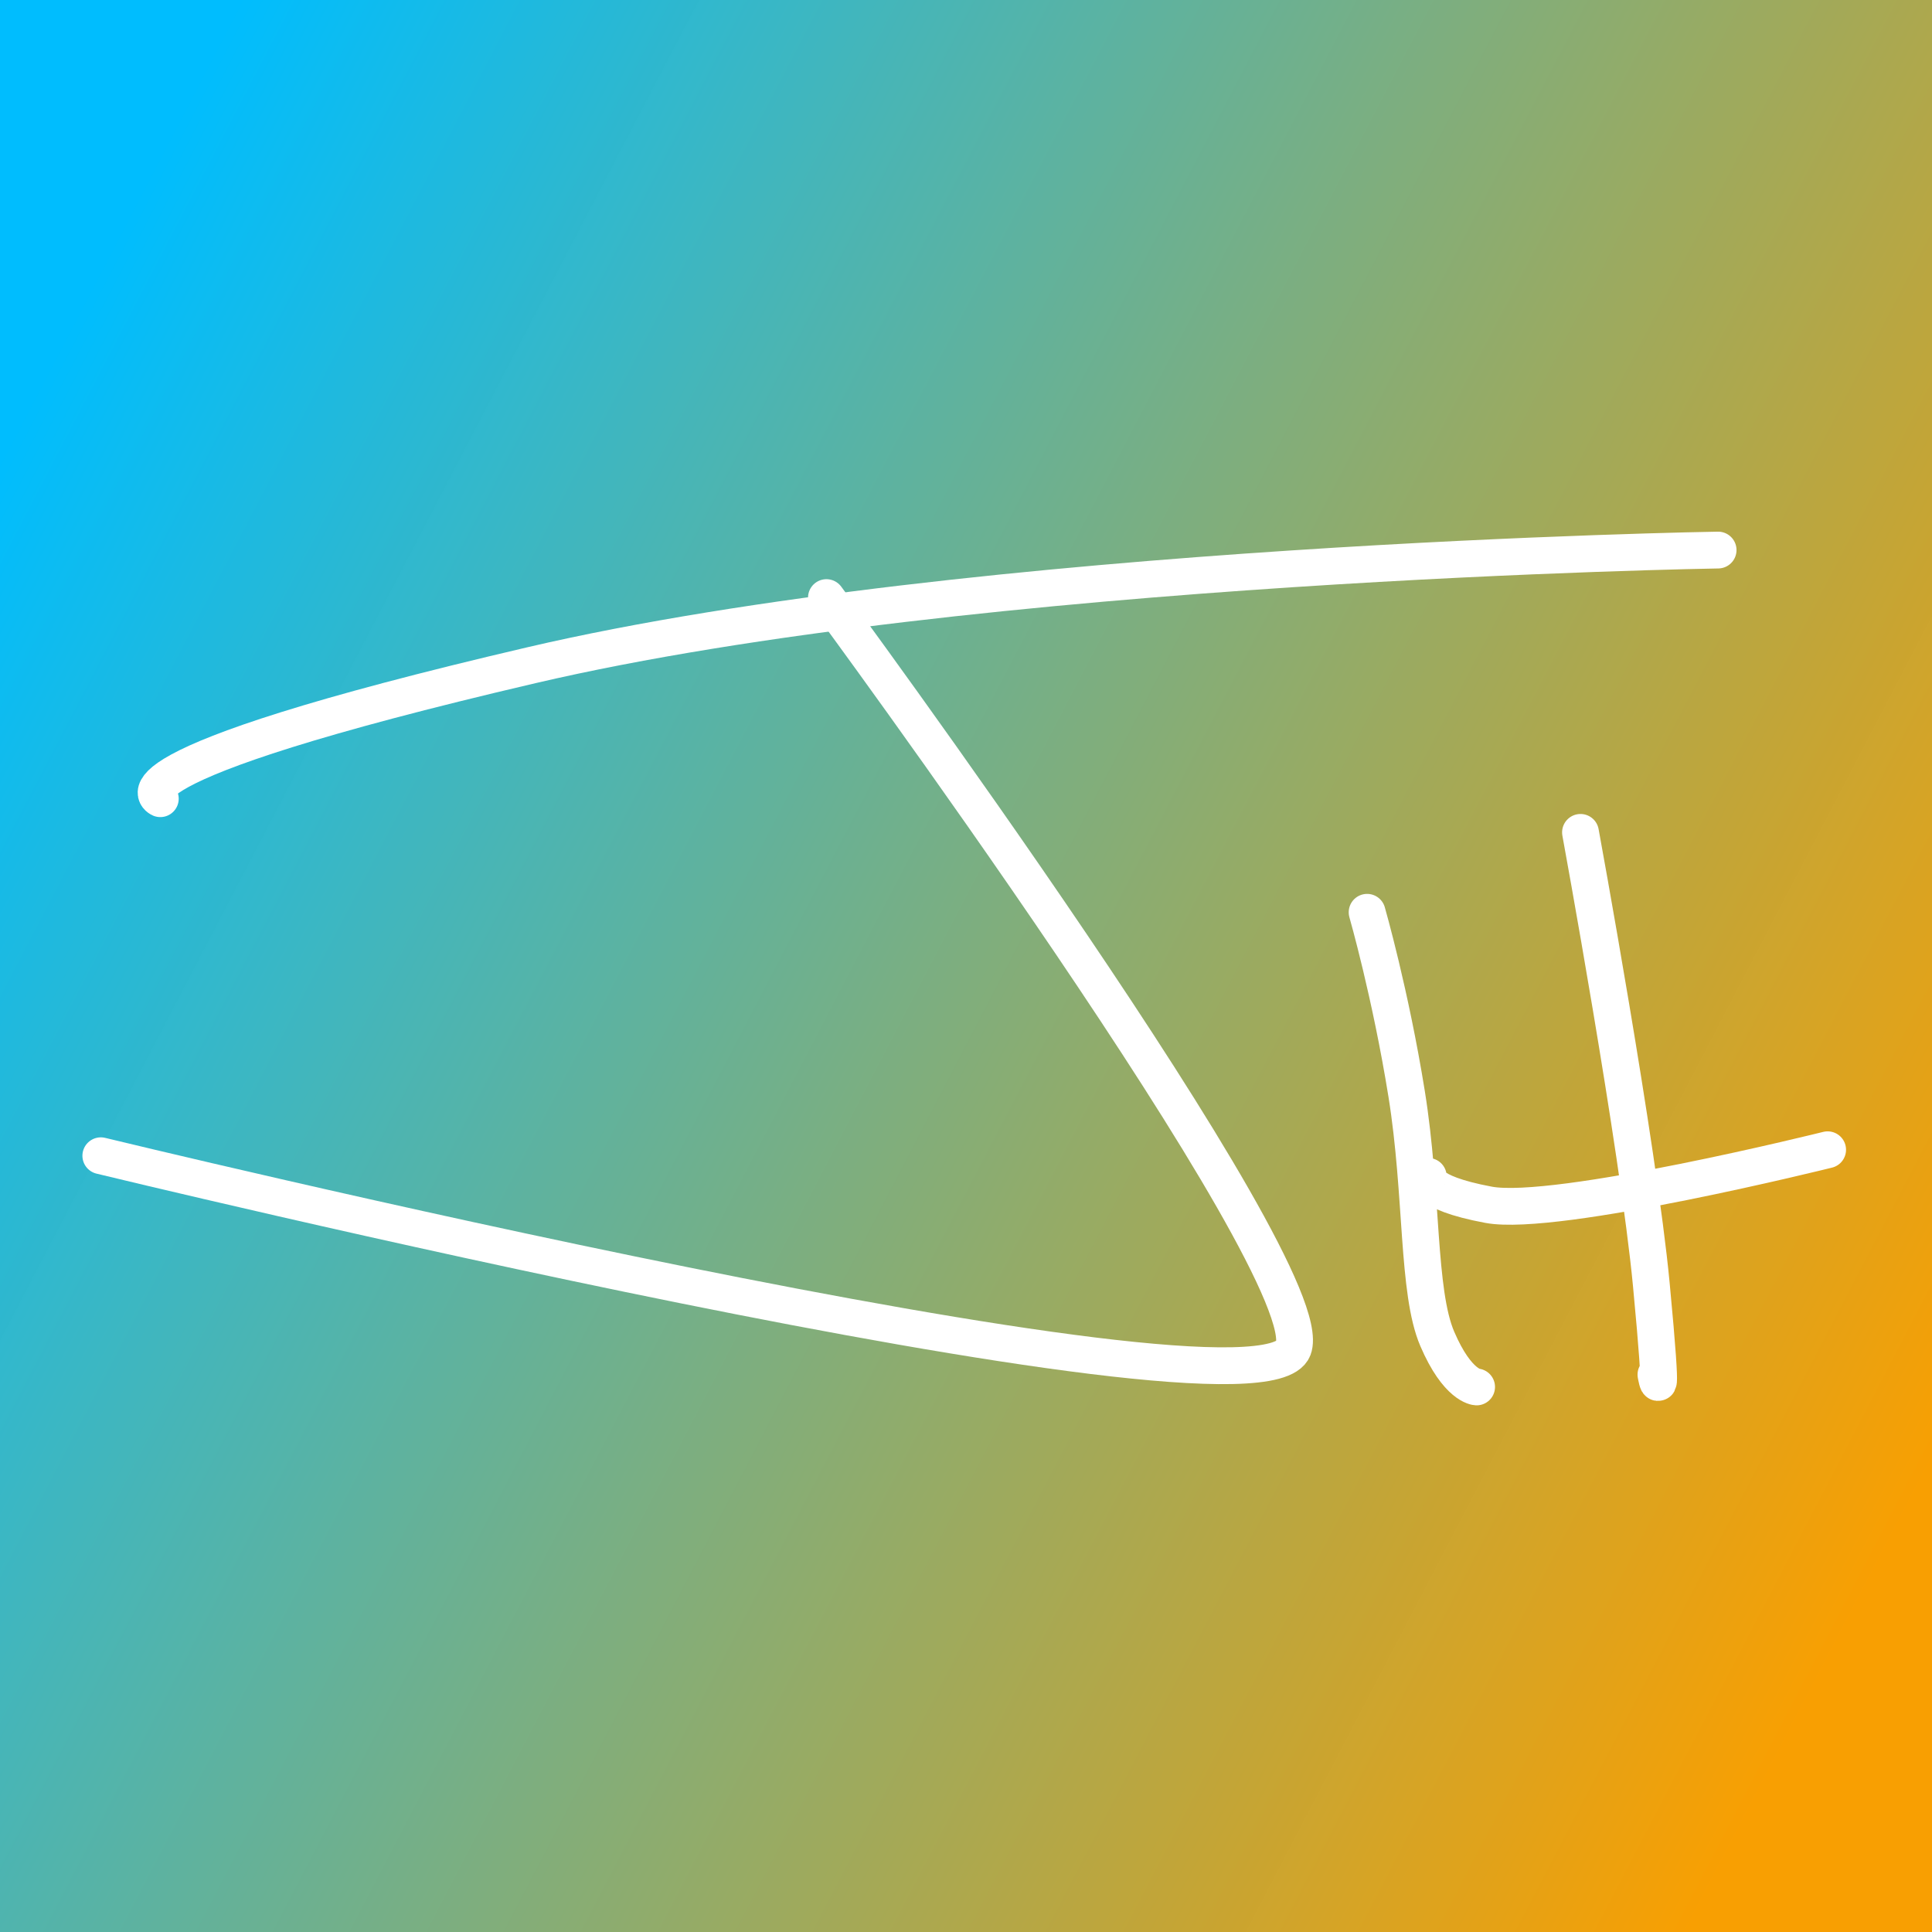 <?xml version="1.0" encoding="UTF-8" standalone="no"?>
<!-- Created with Inkscape (http://www.inkscape.org/) -->

<svg
   width="512"
   height="512"
   viewBox="0 0 512 512"
   version="1.1"
   id="svg5"
   inkscape:version="1.1.2 (b8e25be8, 2022-02-05)"
   sodipodi:docname="initials_gradient.svg"
   xmlns:inkscape="http://www.inkscape.org/namespaces/inkscape"
   xmlns:sodipodi="http://sodipodi.sourceforge.net/DTD/sodipodi-0.dtd"
   xmlns:xlink="http://www.w3.org/1999/xlink"
   xmlns="http://www.w3.org/2000/svg"
   xmlns:svg="http://www.w3.org/2000/svg">
  <rect x="0" y="0" width="512" height="512" fill="#333333" stroke="none"/>
  <sodipodi:namedview
     id="namedview7"
     pagecolor="#ffffff"
     bordercolor="#666666"
     borderopacity="1.0"
     inkscape:pageshadow="2"
     inkscape:pageopacity="0.0"
     inkscape:pagecheckerboard="0"
     inkscape:document-units="px"
     showgrid="false"
     inkscape:zoom="1.2885979"
     inkscape:cx="245.6158"
     inkscape:cy="255.70428"
     inkscape:window-width="1680"
     inkscape:window-height="913"
     inkscape:window-x="-2"
     inkscape:window-y="25"
     inkscape:window-maximized="0"
     inkscape:current-layer="layer1"
     inkscape:snap-page="true" />
  <defs
     id="defs2">
    <linearGradient
       inkscape:collect="always"
       xlink:href="#linearGradient1030"
       id="linearGradient1032"
       x1="1.8239765e-05"
       y1="121.83"
       x2="514.134"
       y2="389.911"
       gradientUnits="userSpaceOnUse"
       gradientTransform="matrix(0.996,0,0,0.996,-1.8164063e-5,1.5332031e-6)" />
    <linearGradient
       inkscape:collect="always"
       id="linearGradient1030">
      <stop
         style="stop-color:#00beff;stop-opacity:0.996"
         offset="0"
         id="stop1056" />
      <stop
         style="stop-color:#ffa300;stop-opacity:0.965"
         offset="1"
         id="stop1058" />
    </linearGradient>
  </defs>
  <g
     inkscape:groupmode="layer"
     id="layer1"
     inkscape:label="Layer 3">
    <rect
       style="fill:url(#linearGradient1032);fill-opacity:1;stroke:none;stroke-width:0;stroke-linecap:round;stroke-linejoin:round;stroke-miterlimit:4;stroke-dasharray:none"
       id="rect922"
       width="512"
       height="512"
       x="-1.5258789e-05"
       y="0" />
  </g>
  <g
     inkscape:groupmode="layer"
     id="layer2"
     inkscape:label="Layer 2">
    <g
       id="g4645-7"
       transform="matrix(2.438,0,0,2.438,-210.881,-282.646)"
       style="opacity:1;stroke:#ffffff;stroke-opacity:1">
      <g
         id="g3584">
        <g
           id="g3558-7"
           transform="translate(-71.095,209.901)"
           style="stroke:#ffffff;stroke-opacity:1">
          <path
             style="fill:none;stroke:#ffffff;stroke-width:4;stroke-linecap:round;stroke-linejoin:round;stroke-miterlimit:4;stroke-dasharray:none;stroke-opacity:1"
             d="m 175.019,-7.149 c 0,0 -7.748,-3.279 40.327,-14.506 48.075,-11.228 129.005,-12.521 129.005,-12.521"
             id="path954-7-3"
             sodipodi:nodetypes="czc" />
          <path
             style="fill:none;stroke:#ffffff;stroke-width:4;stroke-linecap:round;stroke-linejoin:miter;stroke-miterlimit:4;stroke-dasharray:none;stroke-opacity:1"
             d="m 247.426,-29.01 c 0,0 53.995,73.148 50.744,81.632 -3.678,9.601 -129.619,-20.96 -129.619,-20.96"
             id="path1236-0-2-7"
             sodipodi:nodetypes="csc" />
        </g>
        <path
           style="opacity:1;mix-blend-mode:normal;fill:none;stroke:#ffffff;stroke-width:4;stroke-linecap:round;stroke-linejoin:miter;stroke-miterlimit:4;stroke-dasharray:none;stroke-opacity:1"
           d="m 235.102,215.099 c 0,0 2.545,8.846 4.299,19.757 1.754,10.911 1.122,21.469 3.327,26.612 2.205,5.143 4.277,5.227 4.277,5.227"
           id="path3680-5"
           sodipodi:nodetypes="czzc" />
        <path
           style="opacity:1;mix-blend-mode:normal;fill:none;stroke:#ffffff;stroke-width:4;stroke-linecap:round;stroke-linejoin:miter;stroke-miterlimit:4;stroke-dasharray:none;stroke-opacity:1"
           d="m 258.297,206.413 c 0,0 6.283,34.227 7.7,49.164 1.417,14.938 0.501,9.778 0.501,9.778"
           id="path3772-3"
           sodipodi:nodetypes="czc" />
        <path
           style="opacity:1;mix-blend-mode:normal;fill:none;stroke:#ffffff;stroke-width:4;stroke-linecap:round;stroke-linejoin:miter;stroke-miterlimit:4;stroke-dasharray:none;stroke-opacity:1"
           d="m 241.749,243.806 c 0,0 -0.781,1.719 6.56,3.087 7.341,1.368 36.852,-5.981 36.852,-5.981 v 0"
           id="path3826-2"
           sodipodi:nodetypes="czcc" />
      </g>
    </g>
  </g>
</svg>
